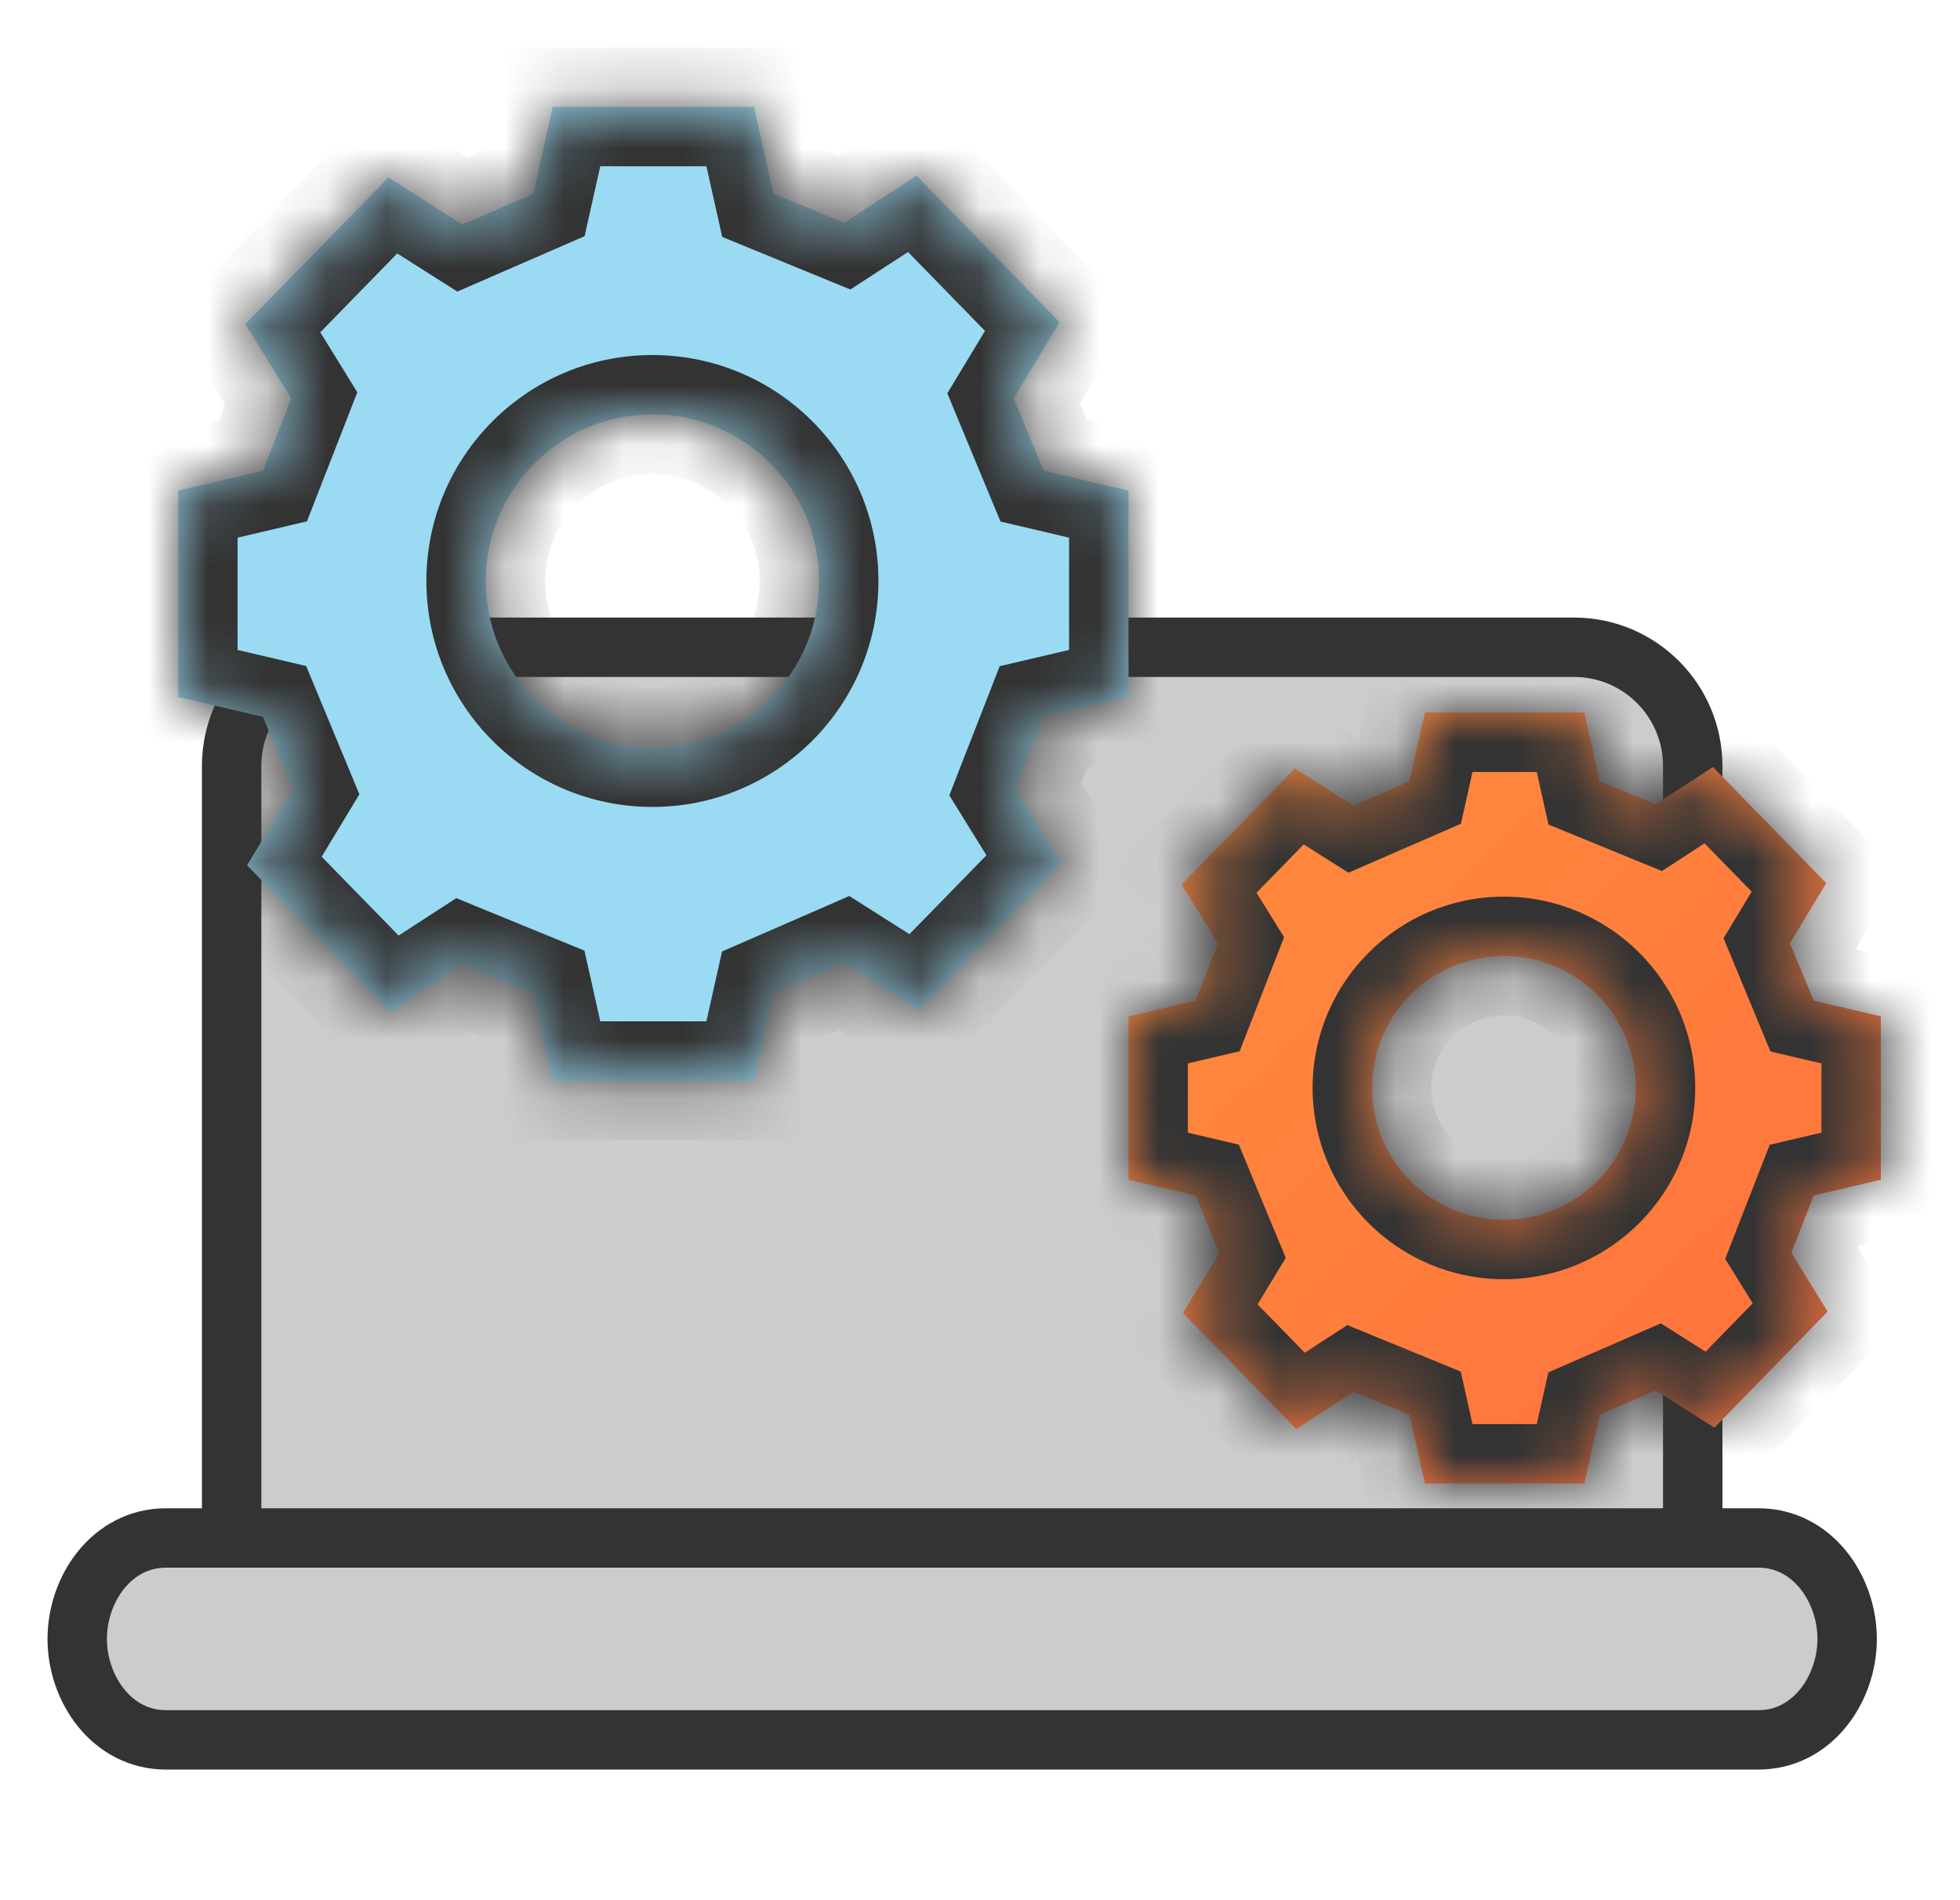 <svg width="33" height="32" viewBox="0 0 33 32" fill="none" xmlns="http://www.w3.org/2000/svg">
<path d="M2.793 29.3H29.607C30.514 29.3 31.1 28.443 31.1 27.6C31.1 26.756 30.514 25.9 29.607 25.9H2.793C1.886 25.9 1.3 26.756 1.3 27.6C1.3 28.443 1.886 29.3 2.793 29.3Z" fill="#CCCCCC" stroke="#333333" stroke-miterlimit="10" stroke-linecap="round" stroke-linejoin="round"/>
<path d="M3.9 12.9C3.9 11.795 4.795 10.9 5.9 10.9H26.5C27.605 10.9 28.5 11.795 28.5 12.9V25.9H3.9V12.9Z" fill="#CCCCCC" stroke="#333333"/>
<mask id="path-3-inside-1_86_20417" fill="white">
<path fill-rule="evenodd" clip-rule="evenodd" d="M19 8.262V11.737L17.573 12.073L17.097 13.292L17.87 14.542L15.461 17.011L14.212 16.218L13.022 16.737L12.695 18.2H9.305L8.978 16.737L7.788 16.249L6.569 17.041L4.16 14.572L4.933 13.292L4.428 12.073L3 11.737V8.262L4.428 7.927L4.903 6.708L4.13 5.458L6.539 2.989L7.788 3.781L8.978 3.263L9.305 1.8H12.695L13.022 3.263L14.212 3.751L15.431 2.958L17.84 5.427L17.067 6.708L17.573 7.927L19 8.262ZM10.984 12.589C12.534 12.589 13.79 11.333 13.79 9.784C13.79 8.235 12.534 6.979 10.984 6.979C9.435 6.979 8.179 8.235 8.179 9.784C8.179 11.333 9.435 12.589 10.984 12.589Z"/>
</mask>
<path fill-rule="evenodd" clip-rule="evenodd" d="M19 8.262V11.737L17.573 12.073L17.097 13.292L17.87 14.542L15.461 17.011L14.212 16.218L13.022 16.737L12.695 18.2H9.305L8.978 16.737L7.788 16.249L6.569 17.041L4.16 14.572L4.933 13.292L4.428 12.073L3 11.737V8.262L4.428 7.927L4.903 6.708L4.13 5.458L6.539 2.989L7.788 3.781L8.978 3.263L9.305 1.8H12.695L13.022 3.263L14.212 3.751L15.431 2.958L17.84 5.427L17.067 6.708L17.573 7.927L19 8.262ZM10.984 12.589C12.534 12.589 13.79 11.333 13.79 9.784C13.79 8.235 12.534 6.979 10.984 6.979C9.435 6.979 8.179 8.235 8.179 9.784C8.179 11.333 9.435 12.589 10.984 12.589Z" fill="#9ADAF3"/>
<path d="M19 11.737L19.229 12.711L20 12.53V11.737H19ZM19 8.262H20V7.47L19.229 7.289L19 8.262ZM17.573 12.073L17.344 11.099L16.832 11.219L16.641 11.709L17.573 12.073ZM17.097 13.292L16.165 12.928L15.984 13.394L16.246 13.818L17.097 13.292ZM17.87 14.542L18.586 15.24L19.132 14.681L18.72 14.016L17.87 14.542ZM15.461 17.011L14.925 17.855L15.61 18.29L16.177 17.709L15.461 17.011ZM14.212 16.218L14.748 15.374L14.299 15.089L13.812 15.302L14.212 16.218ZM13.022 16.737L12.623 15.82L12.157 16.023L12.046 16.518L13.022 16.737ZM12.695 18.2V19.2H13.496L13.671 18.418L12.695 18.2ZM9.305 18.2L8.329 18.418L8.504 19.2H9.305V18.2ZM8.978 16.737L9.954 16.518L9.84 16.009L9.357 15.811L8.978 16.737ZM7.788 16.249L8.167 15.324L7.683 15.125L7.243 15.41L7.788 16.249ZM6.569 17.041L5.853 17.74L6.426 18.327L7.114 17.88L6.569 17.041ZM4.16 14.572L3.304 14.055L2.904 14.717L3.444 15.271L4.16 14.572ZM4.933 13.292L5.789 13.809L6.051 13.376L5.857 12.909L4.933 13.292ZM4.428 12.073L5.351 11.69L5.155 11.216L4.656 11.099L4.428 12.073ZM3 11.737H2V12.53L2.771 12.711L3 11.737ZM3 8.262L2.771 7.289L2 7.47V8.262H3ZM4.428 7.927L4.656 8.9L5.168 8.78L5.359 8.29L4.428 7.927ZM4.903 6.708L5.835 7.071L6.016 6.606L5.754 6.181L4.903 6.708ZM4.13 5.458L3.414 4.759L2.868 5.319L3.28 5.984L4.13 5.458ZM6.539 2.989L7.075 2.144L6.39 1.71L5.823 2.29L6.539 2.989ZM7.788 3.781L7.252 4.626L7.701 4.91L8.187 4.698L7.788 3.781ZM8.978 3.263L9.377 4.18L9.843 3.977L9.954 3.481L8.978 3.263ZM9.305 1.8V0.8H8.504L8.329 1.582L9.305 1.8ZM12.695 1.8L13.671 1.582L13.496 0.8H12.695V1.8ZM13.022 3.263L12.046 3.481L12.16 3.99L12.643 4.188L13.022 3.263ZM14.212 3.751L13.832 4.676L14.318 4.875L14.757 4.589L14.212 3.751ZM15.431 2.958L16.147 2.26L15.574 1.673L14.886 2.12L15.431 2.958ZM17.84 5.427L18.696 5.944L19.096 5.282L18.556 4.729L17.84 5.427ZM17.067 6.708L16.211 6.191L15.95 6.623L16.143 7.091L17.067 6.708ZM17.573 7.927L16.649 8.31L16.845 8.783L17.344 8.9L17.573 7.927ZM20 11.737V8.262H18V11.737H20ZM17.801 13.046L19.229 12.711L18.771 10.764L17.344 11.099L17.801 13.046ZM18.028 13.655L18.504 12.436L16.641 11.709L16.165 12.928L18.028 13.655ZM18.72 14.016L17.947 12.766L16.246 13.818L17.02 15.068L18.72 14.016ZM16.177 17.709L18.586 15.24L17.154 13.844L14.745 16.313L16.177 17.709ZM13.676 17.063L14.925 17.855L15.997 16.167L14.748 15.374L13.676 17.063ZM13.422 17.653L14.611 17.135L13.812 15.302L12.623 15.82L13.422 17.653ZM13.671 18.418L13.998 16.955L12.046 16.518L11.719 17.982L13.671 18.418ZM9.305 19.2H12.695V17.2H9.305V19.2ZM8.002 16.955L8.329 18.418L10.281 17.982L9.954 16.518L8.002 16.955ZM7.409 17.174L8.598 17.662L9.357 15.811L8.167 15.324L7.409 17.174ZM7.114 17.88L8.333 17.087L7.243 15.41L6.024 16.203L7.114 17.88ZM3.444 15.271L5.853 17.74L7.285 16.343L4.876 13.874L3.444 15.271ZM4.077 12.775L3.304 14.055L5.016 15.089L5.789 13.809L4.077 12.775ZM3.504 12.456L4.009 13.675L5.857 12.909L5.351 11.69L3.504 12.456ZM2.771 12.711L4.199 13.046L4.656 11.099L3.229 10.764L2.771 12.711ZM2 8.262V11.737H4V8.262H2ZM4.199 6.953L2.771 7.289L3.229 9.236L4.656 8.9L4.199 6.953ZM3.972 6.344L3.496 7.563L5.359 8.29L5.835 7.071L3.972 6.344ZM3.28 5.984L4.053 7.234L5.754 6.181L4.981 4.932L3.28 5.984ZM5.823 2.29L3.414 4.759L4.846 6.156L7.255 3.687L5.823 2.29ZM8.324 2.937L7.075 2.144L6.003 3.833L7.252 4.626L8.324 2.937ZM8.578 2.346L7.389 2.864L8.187 4.698L9.377 4.18L8.578 2.346ZM8.329 1.582L8.002 3.045L9.954 3.481L10.281 2.018L8.329 1.582ZM12.695 0.8H9.305V2.8H12.695V0.8ZM13.998 3.045L13.671 1.582L11.719 2.018L12.046 3.481L13.998 3.045ZM14.591 2.825L13.402 2.338L12.643 4.188L13.832 4.676L14.591 2.825ZM14.886 2.12L13.667 2.912L14.757 4.589L15.976 3.797L14.886 2.12ZM18.556 4.729L16.147 2.26L14.715 3.656L17.124 6.126L18.556 4.729ZM17.923 7.225L18.696 5.944L16.984 4.91L16.211 6.191L17.923 7.225ZM18.496 7.544L17.991 6.325L16.143 7.091L16.649 8.31L18.496 7.544ZM19.229 7.289L17.801 6.953L17.344 8.9L18.771 9.236L19.229 7.289ZM12.79 9.784C12.79 10.781 11.981 11.589 10.984 11.589V13.589C13.086 13.589 14.79 11.886 14.79 9.784H12.79ZM10.984 7.979C11.981 7.979 12.79 8.787 12.79 9.784H14.79C14.79 7.682 13.086 5.979 10.984 5.979V7.979ZM9.179 9.784C9.179 8.787 9.987 7.979 10.984 7.979V5.979C8.883 5.979 7.179 7.682 7.179 9.784H9.179ZM10.984 11.589C9.987 11.589 9.179 10.781 9.179 9.784H7.179C7.179 11.886 8.883 13.589 10.984 13.589V11.589Z" fill="#333333" mask="url(#path-3-inside-1_86_20417)"/>
<mask id="path-5-inside-2_86_20417" fill="white">
<path fill-rule="evenodd" clip-rule="evenodd" d="M31.667 17.116V19.867L30.537 20.133L30.16 21.098L30.772 22.087L28.865 24.042L27.876 23.415L26.934 23.825L26.675 24.983H23.991L23.732 23.825L22.791 23.439L21.825 24.066L19.918 22.112L20.53 21.098L20.13 20.133L19 19.867V17.116L20.13 16.851L20.507 15.885L19.895 14.896L21.802 12.941L22.791 13.569L23.732 13.158L23.991 12H26.675L26.934 13.158L27.876 13.544L28.841 12.917L30.748 14.872L30.136 15.885L30.537 16.851L31.667 17.116ZM25.321 20.542C26.547 20.542 27.542 19.547 27.542 18.321C27.542 17.094 26.547 16.1 25.321 16.1C24.094 16.1 23.1 17.094 23.1 18.321C23.1 19.547 24.094 20.542 25.321 20.542Z"/>
</mask>
<path fill-rule="evenodd" clip-rule="evenodd" d="M31.667 17.116V19.867L30.537 20.133L30.16 21.098L30.772 22.087L28.865 24.042L27.876 23.415L26.934 23.825L26.675 24.983H23.991L23.732 23.825L22.791 23.439L21.825 24.066L19.918 22.112L20.53 21.098L20.13 20.133L19 19.867V17.116L20.13 16.851L20.507 15.885L19.895 14.896L21.802 12.941L22.791 13.569L23.732 13.158L23.991 12H26.675L26.934 13.158L27.876 13.544L28.841 12.917L30.748 14.872L30.136 15.885L30.537 16.851L31.667 17.116ZM25.321 20.542C26.547 20.542 27.542 19.547 27.542 18.321C27.542 17.094 26.547 16.1 25.321 16.1C24.094 16.1 23.1 17.094 23.1 18.321C23.1 19.547 24.094 20.542 25.321 20.542Z" fill="url(#paint0_linear_86_20417)"/>
<path d="M31.667 19.867L31.895 20.841L32.667 20.66V19.867H31.667ZM31.667 17.116H32.667V16.324L31.895 16.143L31.667 17.116ZM30.537 20.133L30.308 19.159L29.796 19.279L29.605 19.769L30.537 20.133ZM30.16 21.098L29.228 20.734L29.047 21.2L29.309 21.624L30.16 21.098ZM30.772 22.087L31.488 22.786L32.034 22.226L31.622 21.561L30.772 22.087ZM28.865 24.042L28.329 24.887L29.014 25.321L29.581 24.741L28.865 24.042ZM27.876 23.415L28.412 22.57L27.963 22.286L27.477 22.498L27.876 23.415ZM26.934 23.825L26.535 22.908L26.069 23.111L25.958 23.607L26.934 23.825ZM26.675 24.983V25.983H27.477L27.651 25.201L26.675 24.983ZM23.991 24.983L23.015 25.201L23.19 25.983H23.991V24.983ZM23.732 23.825L24.708 23.607L24.594 23.098L24.112 22.9L23.732 23.825ZM22.791 23.439L23.17 22.514L22.685 22.315L22.246 22.6L22.791 23.439ZM21.825 24.066L21.11 24.765L21.682 25.352L22.37 24.905L21.825 24.066ZM19.918 22.112L19.062 21.595L18.663 22.256L19.202 22.81L19.918 22.112ZM20.53 21.098L21.386 21.615L21.648 21.182L21.454 20.715L20.53 21.098ZM20.13 20.133L21.054 19.75L20.858 19.276L20.359 19.159L20.13 20.133ZM19 19.867H18V20.66L18.771 20.841L19 19.867ZM19 17.116L18.771 16.143L18 16.324V17.116H19ZM20.13 16.851L20.359 17.824L20.871 17.704L21.062 17.214L20.13 16.851ZM20.507 15.885L21.438 16.249L21.62 15.784L21.357 15.359L20.507 15.885ZM19.895 14.896L19.179 14.198L18.633 14.757L19.044 15.422L19.895 14.896ZM21.802 12.941L22.337 12.097L21.652 11.662L21.086 12.243L21.802 12.941ZM22.791 13.569L22.255 14.413L22.703 14.697L23.19 14.485L22.791 13.569ZM23.732 13.158L24.132 14.075L24.597 13.872L24.708 13.377L23.732 13.158ZM23.991 12V11H23.19L23.015 11.782L23.991 12ZM26.675 12L27.651 11.782L27.477 11H26.675V12ZM26.934 13.158L25.958 13.377L26.072 13.886L26.555 14.084L26.934 13.158ZM27.876 13.544L27.497 14.47L27.982 14.669L28.421 14.383L27.876 13.544ZM28.841 12.917L29.557 12.219L28.984 11.632L28.296 12.079L28.841 12.917ZM30.748 14.872L31.604 15.389L32.004 14.727L31.464 14.174L30.748 14.872ZM30.136 15.885L29.28 15.368L29.019 15.801L29.213 16.268L30.136 15.885ZM30.537 16.851L29.613 17.234L29.809 17.707L30.308 17.824L30.537 16.851ZM32.667 19.867V17.116H30.667V19.867H32.667ZM30.765 21.106L31.895 20.841L31.438 18.894L30.308 19.159L30.765 21.106ZM31.091 21.462L31.468 20.496L29.605 19.769L29.228 20.734L31.091 21.462ZM31.622 21.561L31.01 20.572L29.309 21.624L29.922 22.614L31.622 21.561ZM29.581 24.741L31.488 22.786L30.056 21.389L28.149 23.344L29.581 24.741ZM27.34 24.259L28.329 24.887L29.401 23.198L28.412 22.57L27.34 24.259ZM27.334 24.742L28.276 24.331L27.477 22.498L26.535 22.908L27.334 24.742ZM27.651 25.201L27.91 24.043L25.958 23.607L25.699 24.765L27.651 25.201ZM23.991 25.983H26.675V23.983H23.991V25.983ZM22.756 24.043L23.015 25.201L24.967 24.765L24.708 23.607L22.756 24.043ZM22.411 24.364L23.353 24.75L24.112 22.9L23.17 22.514L22.411 24.364ZM22.37 24.905L23.336 24.277L22.246 22.6L21.28 23.228L22.37 24.905ZM19.202 22.81L21.11 24.765L22.541 23.368L20.634 21.413L19.202 22.81ZM19.674 20.581L19.062 21.595L20.774 22.628L21.386 21.615L19.674 20.581ZM19.206 20.516L19.607 21.481L21.454 20.715L21.054 19.75L19.206 20.516ZM18.771 20.841L19.901 21.106L20.359 19.159L19.229 18.894L18.771 20.841ZM18 17.116V19.867H20V17.116H18ZM19.901 15.877L18.771 16.143L19.229 18.09L20.359 17.824L19.901 15.877ZM19.575 15.522L19.198 16.487L21.062 17.214L21.438 16.249L19.575 15.522ZM19.044 15.422L19.656 16.412L21.357 15.359L20.745 14.37L19.044 15.422ZM21.086 12.243L19.179 14.198L20.61 15.594L22.517 13.639L21.086 12.243ZM23.326 12.724L22.337 12.097L21.266 13.786L22.255 14.413L23.326 12.724ZM23.333 12.242L22.391 12.652L23.19 14.485L24.132 14.075L23.333 12.242ZM23.015 11.782L22.756 12.94L24.708 13.377L24.967 12.218L23.015 11.782ZM26.675 11H23.991V13H26.675V11ZM27.91 12.94L27.651 11.782L25.699 12.218L25.958 13.377L27.91 12.94ZM28.255 12.619L27.314 12.233L26.555 14.084L27.497 14.47L28.255 12.619ZM28.296 12.079L27.331 12.706L28.421 14.383L29.386 13.755L28.296 12.079ZM31.464 14.174L29.557 12.219L28.126 13.615L30.033 15.57L31.464 14.174ZM30.992 16.402L31.604 15.389L29.892 14.355L29.28 15.368L30.992 16.402ZM31.46 16.468L31.06 15.502L29.213 16.268L29.613 17.234L31.46 16.468ZM31.895 16.143L30.765 15.877L30.308 17.824L31.438 18.09L31.895 16.143ZM26.542 18.321C26.542 18.995 25.995 19.542 25.321 19.542V21.542C27.1 21.542 28.542 20.1 28.542 18.321H26.542ZM25.321 17.1C25.995 17.1 26.542 17.647 26.542 18.321H28.542C28.542 16.542 27.1 15.1 25.321 15.1V17.1ZM24.1 18.321C24.1 17.647 24.647 17.1 25.321 17.1V15.1C23.542 15.1 22.1 16.542 22.1 18.321H24.1ZM25.321 19.542C24.647 19.542 24.1 18.995 24.1 18.321H22.1C22.1 20.1 23.542 21.542 25.321 21.542V19.542Z" fill="#333333" mask="url(#path-5-inside-2_86_20417)"/>
<defs>
<linearGradient id="paint0_linear_86_20417" x1="19" y1="11.493" x2="31.992" y2="24.663" gradientUnits="userSpaceOnUse">
<stop stop-color="#FF8E3D"/>
<stop offset="1" stop-color="#FF6F3D"/>
</linearGradient>
</defs>
</svg>
